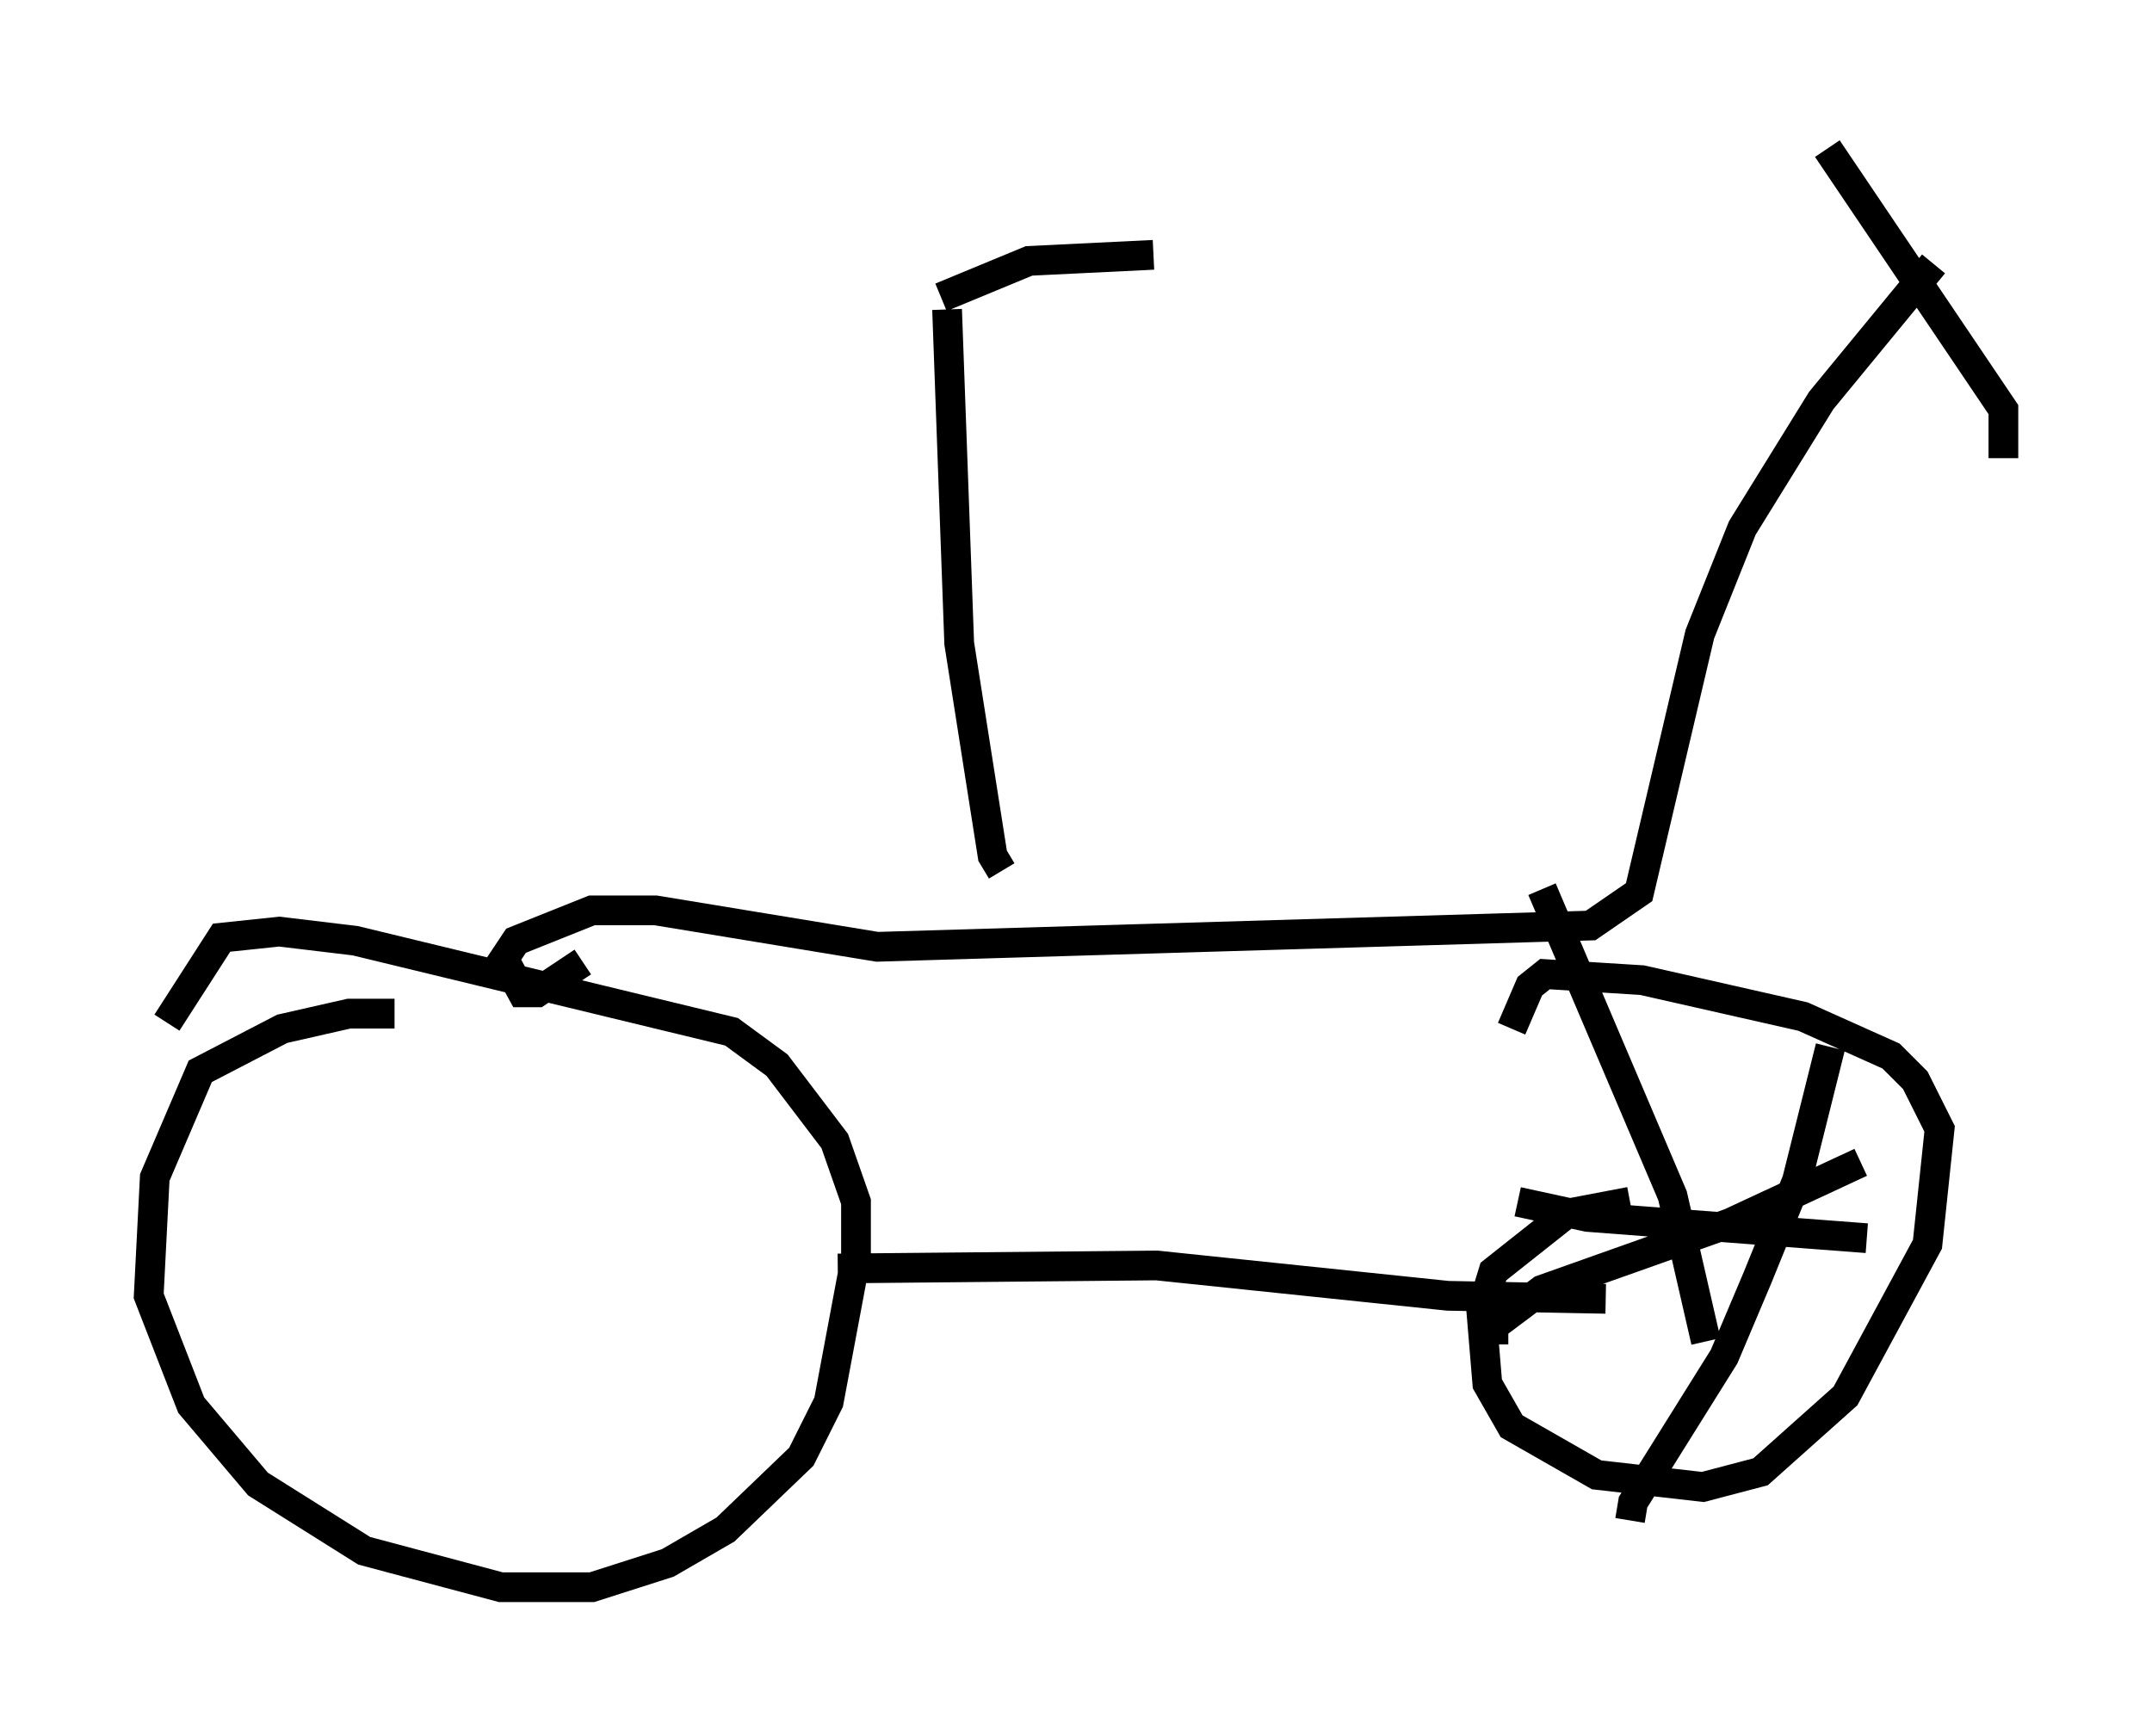 <?xml version="1.0" encoding="utf-8" ?>
<svg baseProfile="full" height="58.388" version="1.1" width="72.374" xmlns="http://www.w3.org/2000/svg" xmlns:ev="http://www.w3.org/2001/xml-events" xmlns:xlink="http://www.w3.org/1999/xlink"><defs /><rect fill="white" height="58.388" width="72.374" x="0" y="0" /><path d="M14.086, 35.217 m-0.817, -1.123 l-1.531, 0.0 -2.246, 0.51 l-2.756, 1.429 -1.531, 3.573 l-0.204, 3.981 1.429, 3.675 l2.246, 2.654 3.573, 2.246 l4.594, 1.225 3.063, 0.0 l2.552, -0.817 1.94, -1.123 l2.552, -2.45 0.919, -1.838 l0.919, -4.9 0.0, -1.838 l-0.715, -2.042 -1.94, -2.552 l-1.531, -1.123 -12.658, -3.063 l-2.552, -0.306 -1.94, 0.204 l-1.838, 2.858 m22.561, 8.269 l10.719, -0.102 9.8, 1.021 l5.308, 0.102 m0.817, -3.267 l-2.144, 0.408 -2.45, 1.94 l-0.408, 1.327 0.204, 2.45 l0.817, 1.429 2.858, 1.633 l3.573, 0.408 1.94, -0.51 l2.858, -2.552 2.756, -5.104 l0.408, -3.879 -0.817, -1.633 l-0.817, -0.817 -2.96, -1.327 l-5.41, -1.225 -3.267, -0.204 l-0.51, 0.408 -0.613, 1.429 m14.19, -25.725 l-3.777, 4.594 -2.654, 4.288 l-1.429, 3.573 -2.042, 8.677 l-1.633, 1.123 -23.99, 0.715 l-7.452, -1.225 -2.144, 0.0 l-2.552, 1.021 -0.408, 0.613 l0.613, 1.123 0.51, 0.0 l1.531, -1.021 m41.855, -27.359 l5.921, 8.779 0.0, 1.633 m-33.688, 13.883 l-0.306, -0.51 -1.123, -7.146 l-0.408, -11.229 m-0.204, -0.408 l2.96, -1.225 4.185, -0.204 m22.765, 26.644 l-1.123, 4.492 -1.327, 3.267 l-1.123, 2.654 -3.063, 4.9 l-0.102, 0.613 m-3.777, -10.719 l2.348, 0.51 9.392, 0.715 m-0.204, -2.552 l-4.39, 2.042 -6.329, 2.246 l-1.633, 1.225 0.0, 0.613 m1.633, -15.313 l4.39, 10.311 1.123, 4.9 " fill="none" stroke="black" stroke-width="1" /></svg>